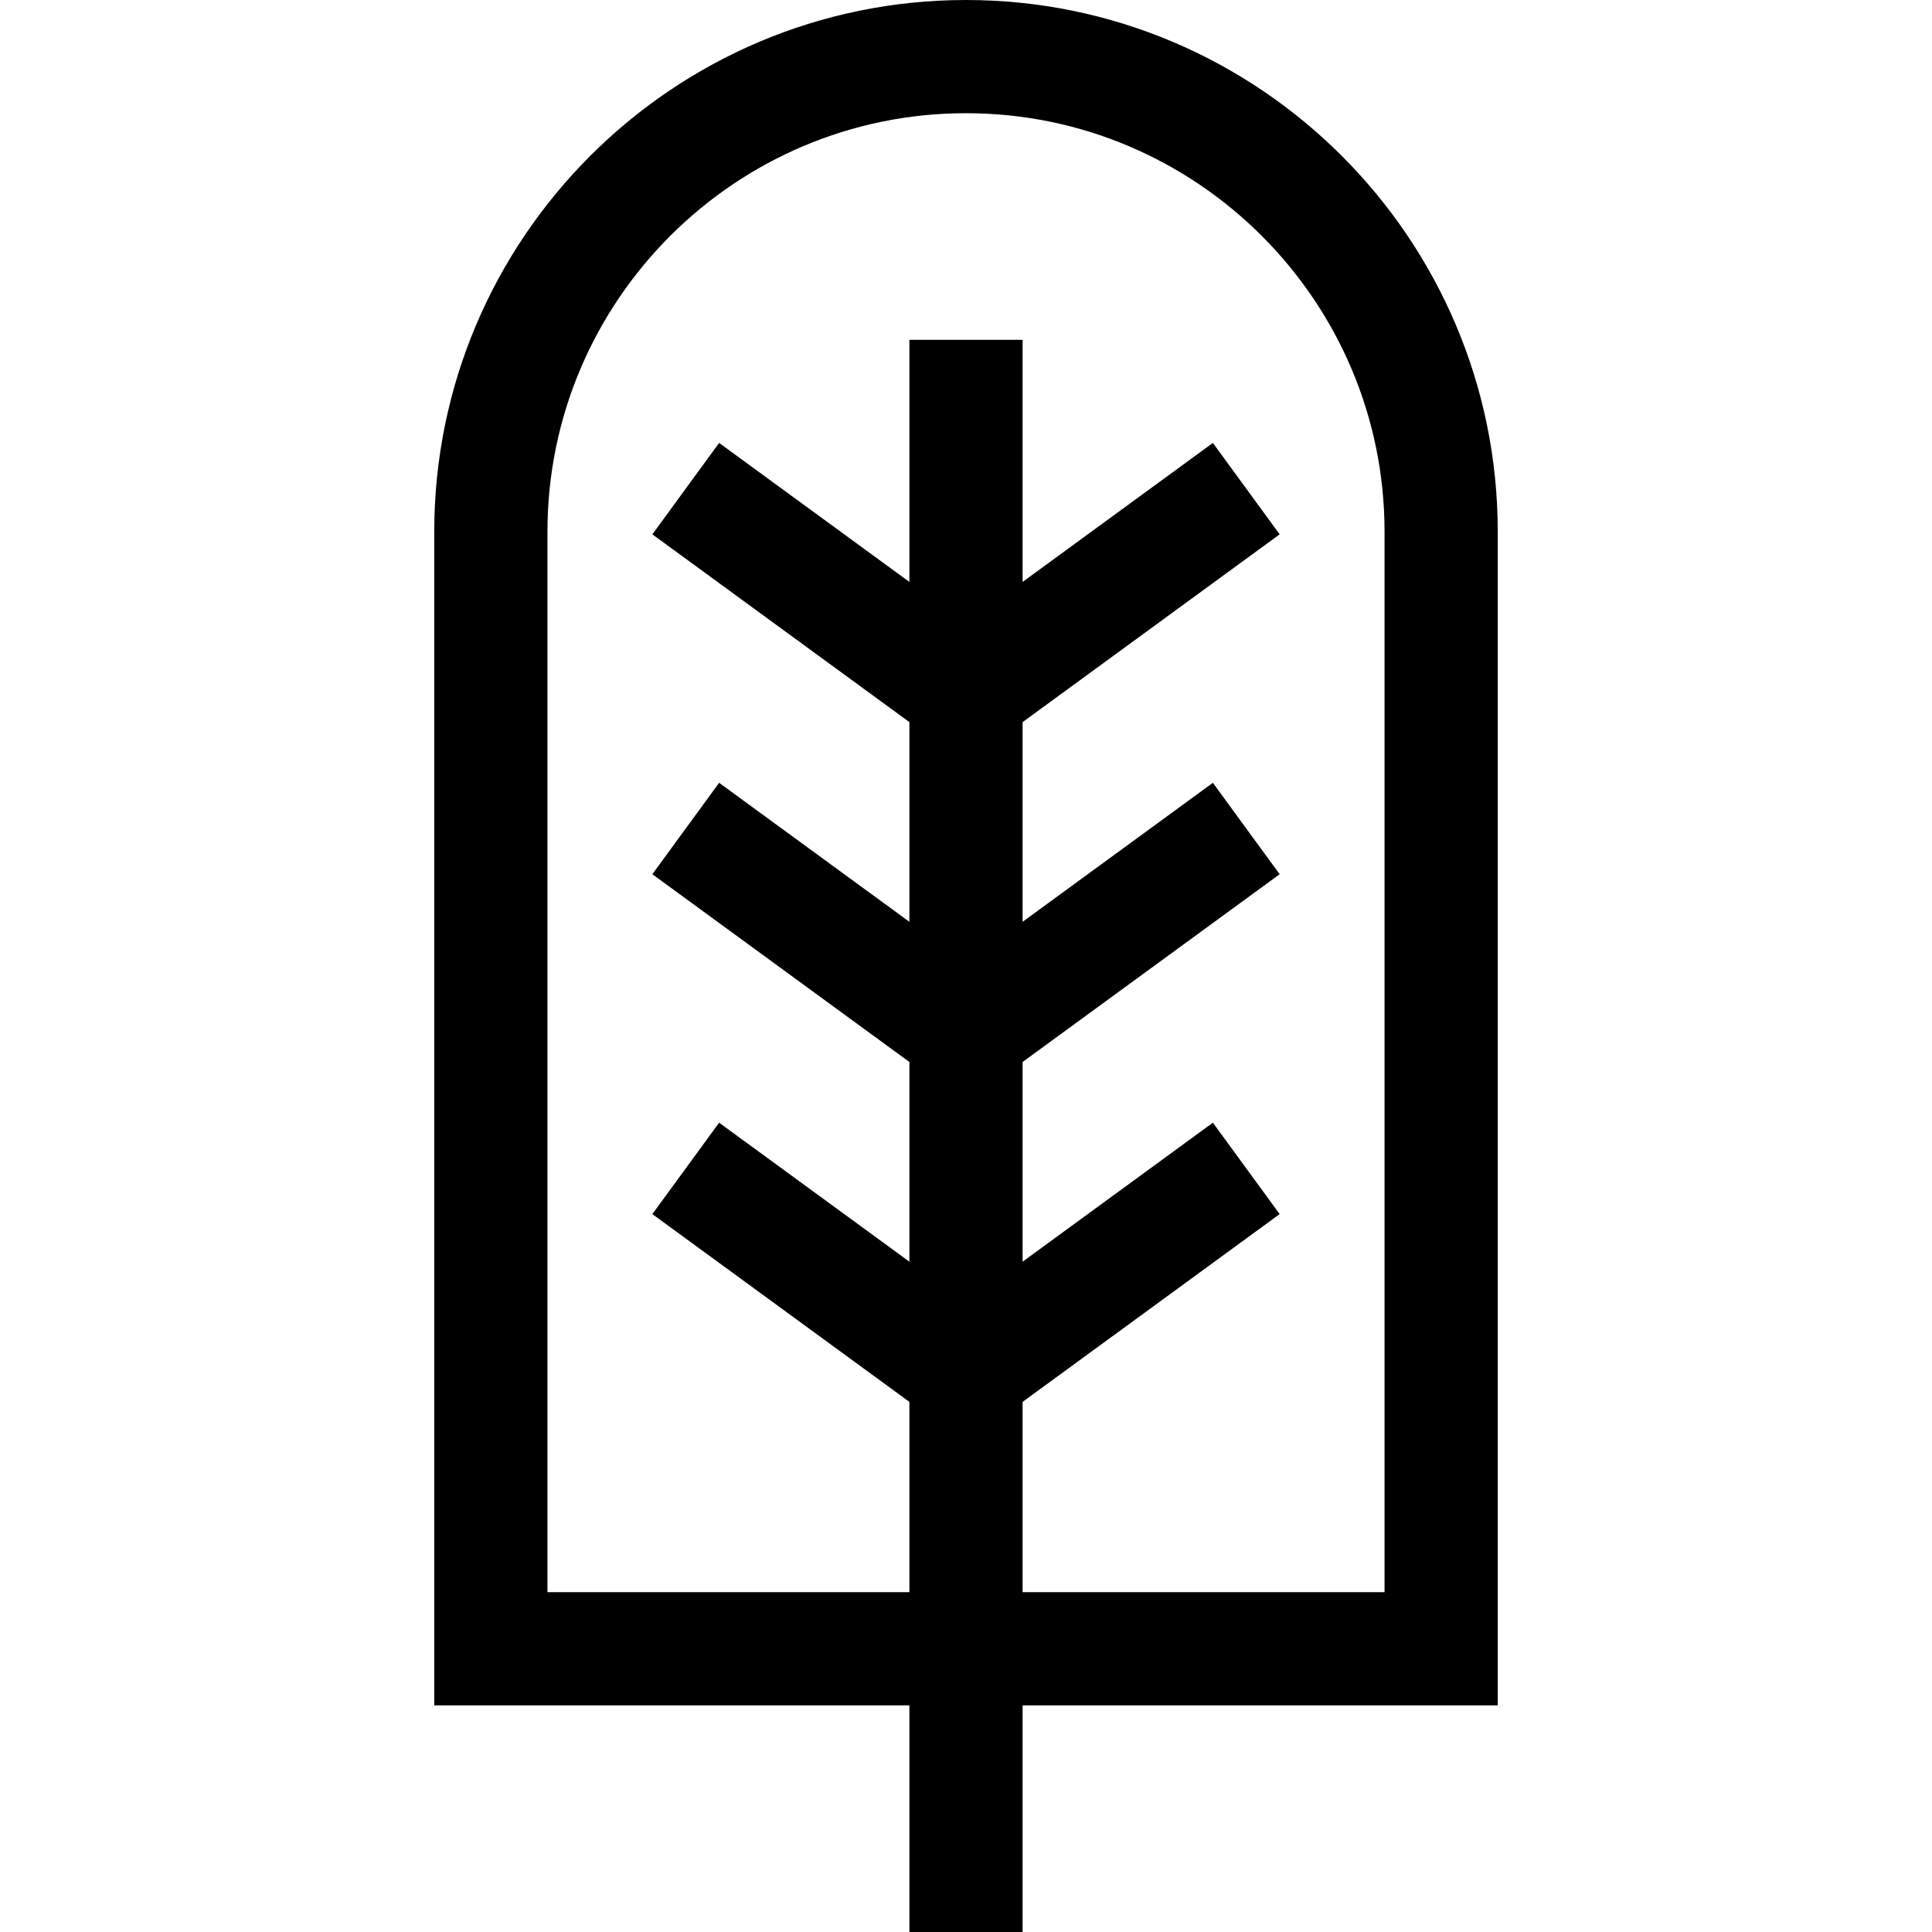 <?xml version="1.0" encoding="iso-8859-1"?>
<!-- Generator: Adobe Illustrator 19.0.0, SVG Export Plug-In . SVG Version: 6.00 Build 0)  -->
<svg version="1.1" id="Capa_1" xmlns="http://www.w3.org/2000/svg" xmlns:xlink="http://www.w3.org/1999/xlink" x="0px" y="0px"
	 viewBox="0 0 512 512" style="enable-background:new 0 0 512 512;" xml:space="preserve">
<g>
	<g>
		<path d="M256,0c-77.704,0-140.92,63.217-140.92,140.92v311.02H241V512h30v-60.06h125.92V140.92h0C396.92,63.217,333.704,0,256,0z
			 M271,421.94v-50.428l68.122-49.763l-17.696-24.225L271,334.36v-52.92l68.122-49.763l-17.696-24.225L271,244.288v-52.919
			l68.122-49.764l-17.696-24.225L271,154.216V90.06h-30v64.156l-50.425-36.836l-17.696,24.225L241,191.368v52.919l-50.425-36.835
			l-17.696,24.225L241,281.44v52.92l-50.425-36.835l-17.696,24.225L241,371.512v50.428h-95.92V140.92
			C145.08,79.759,194.838,30,256,30s110.92,49.759,110.92,110.92v281.02H271z"/>
	</g>
</g>
<g>
</g>
<g>
</g>
<g>
</g>
<g>
</g>
<g>
</g>
<g>
</g>
<g>
</g>
<g>
</g>
<g>
</g>
<g>
</g>
<g>
</g>
<g>
</g>
<g>
</g>
<g>
</g>
<g>
</g>
</svg>
